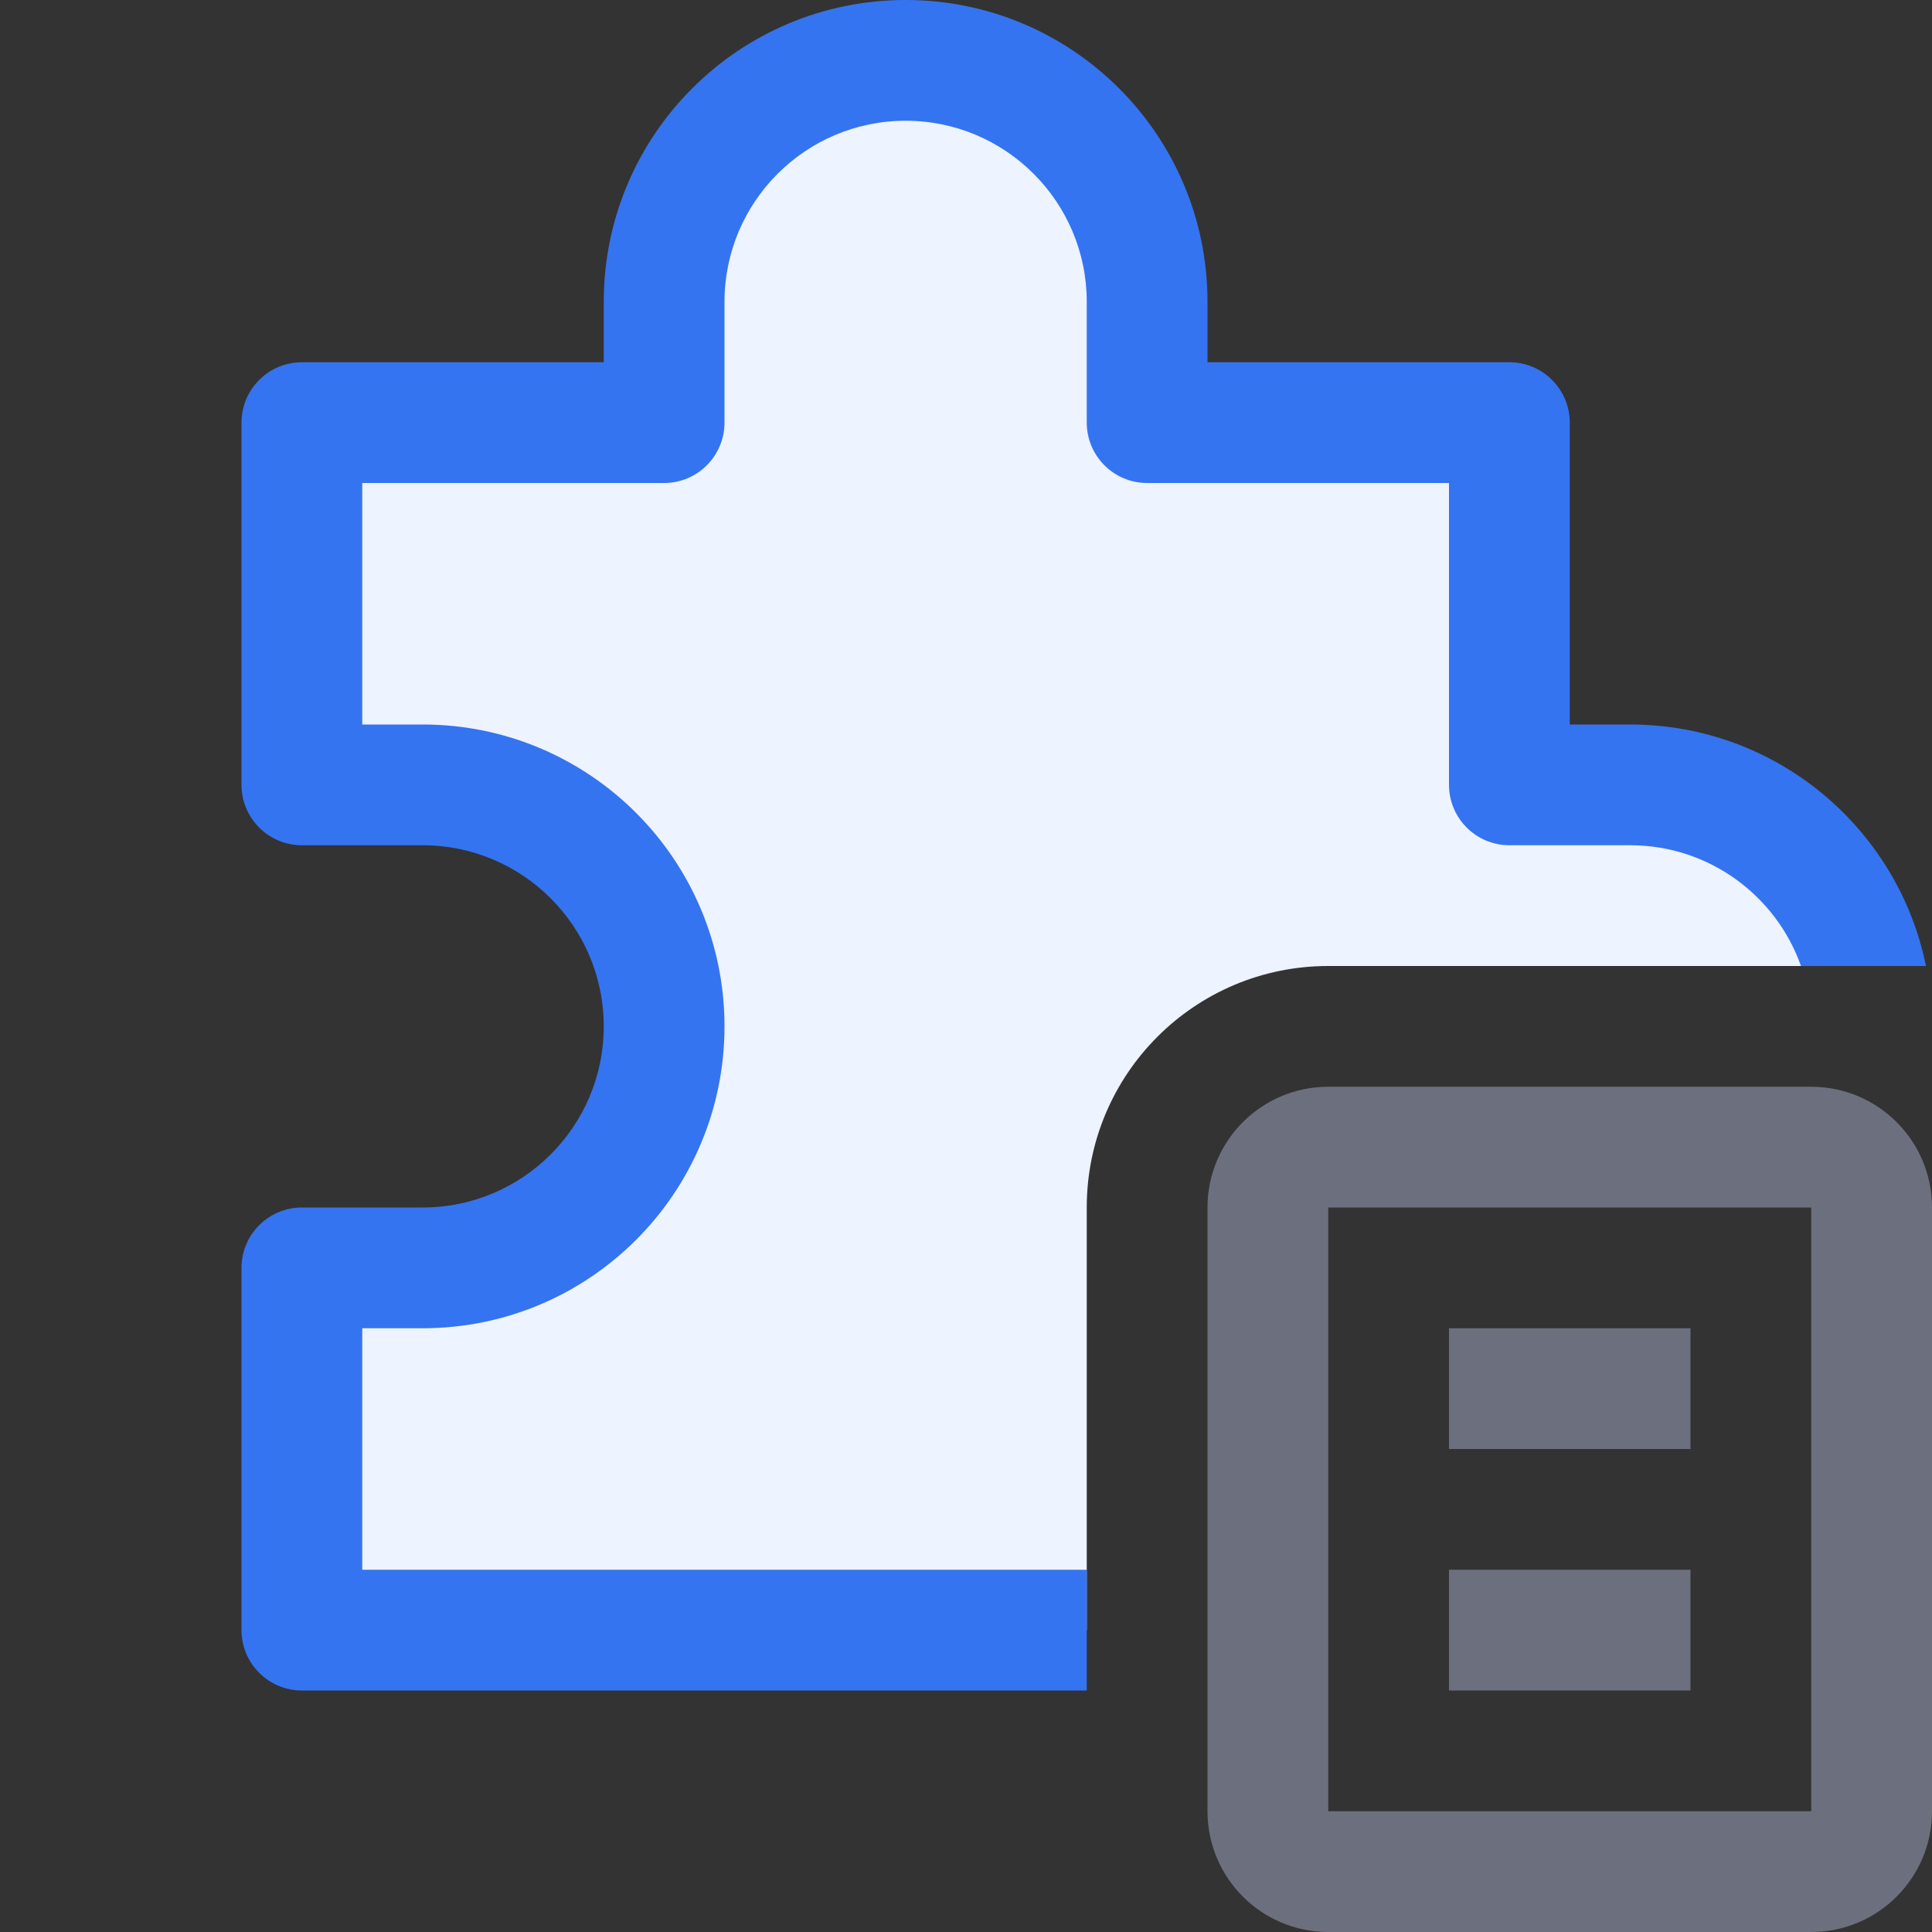 <svg width="16" height="16" viewBox="0 0 16 16" fill="none" xmlns="http://www.w3.org/2000/svg">
<rect x="0" y="0" width="16" height="16" fill="#333333" stroke="none"/>
<path d="M12 12H14V11H12V12Z" fill="#6C707E"/>
<path d="M12 14H14V13H12V14Z" fill="#6C707E"/>
<path fill-rule="evenodd" clip-rule="evenodd" d="M11 9C10.448 9 10 9.448 10 10V15C10 15.552 10.448 16 11 16H15C15.552 16 16 15.552 16 15V10C16 9.448 15.552 9 15 9H11ZM15 10H11V15H15V10Z" fill="#6C707E"/>
<path d="M5.5 2.5C5.5 1.395 6.395 0.5 7.5 0.5C8.605 0.5 9.5 1.395 9.5 2.5V3.5H12.5V6.5H13.5C14.432 6.5 15.215 7.137 15.437 8H11C9.895 8 9 8.895 9 10V13.5H2.5V10.5H3.5C4.605 10.5 5.5 9.605 5.5 8.5C5.5 7.395 4.605 6.5 3.5 6.5H2.5V3.5H5.5V2.5Z" fill="#EDF3FF"/>
<path d="M5 2.5C5 1.119 6.119 0 7.5 0C8.881 0 10 1.119 10 2.5V3H12.5C12.776 3 13 3.224 13 3.5V6H13.5C14.71 6 15.718 6.859 15.95 8H14.915C14.709 7.417 14.153 7 13.5 7H12.5C12.224 7 12 6.776 12 6.5V4H9.5C9.224 4 9 3.776 9 3.5V2.5C9 1.672 8.328 1 7.5 1C6.672 1 6 1.672 6 2.5V3.5C6 3.776 5.776 4 5.5 4H3V6H3.5C4.881 6 6 7.119 6 8.5C6 9.881 4.881 11 3.5 11H3V13H9V14H2.5C2.224 14 2 13.776 2 13.5V10.5C2 10.224 2.224 10 2.5 10H3.5C4.328 10 5 9.328 5 8.5C5 7.672 4.328 7 3.5 7H2.5C2.224 7 2 6.776 2 6.5V3.5C2 3.224 2.224 3 2.5 3H5V2.5Z" fill="#3574F0"/>
</svg>
